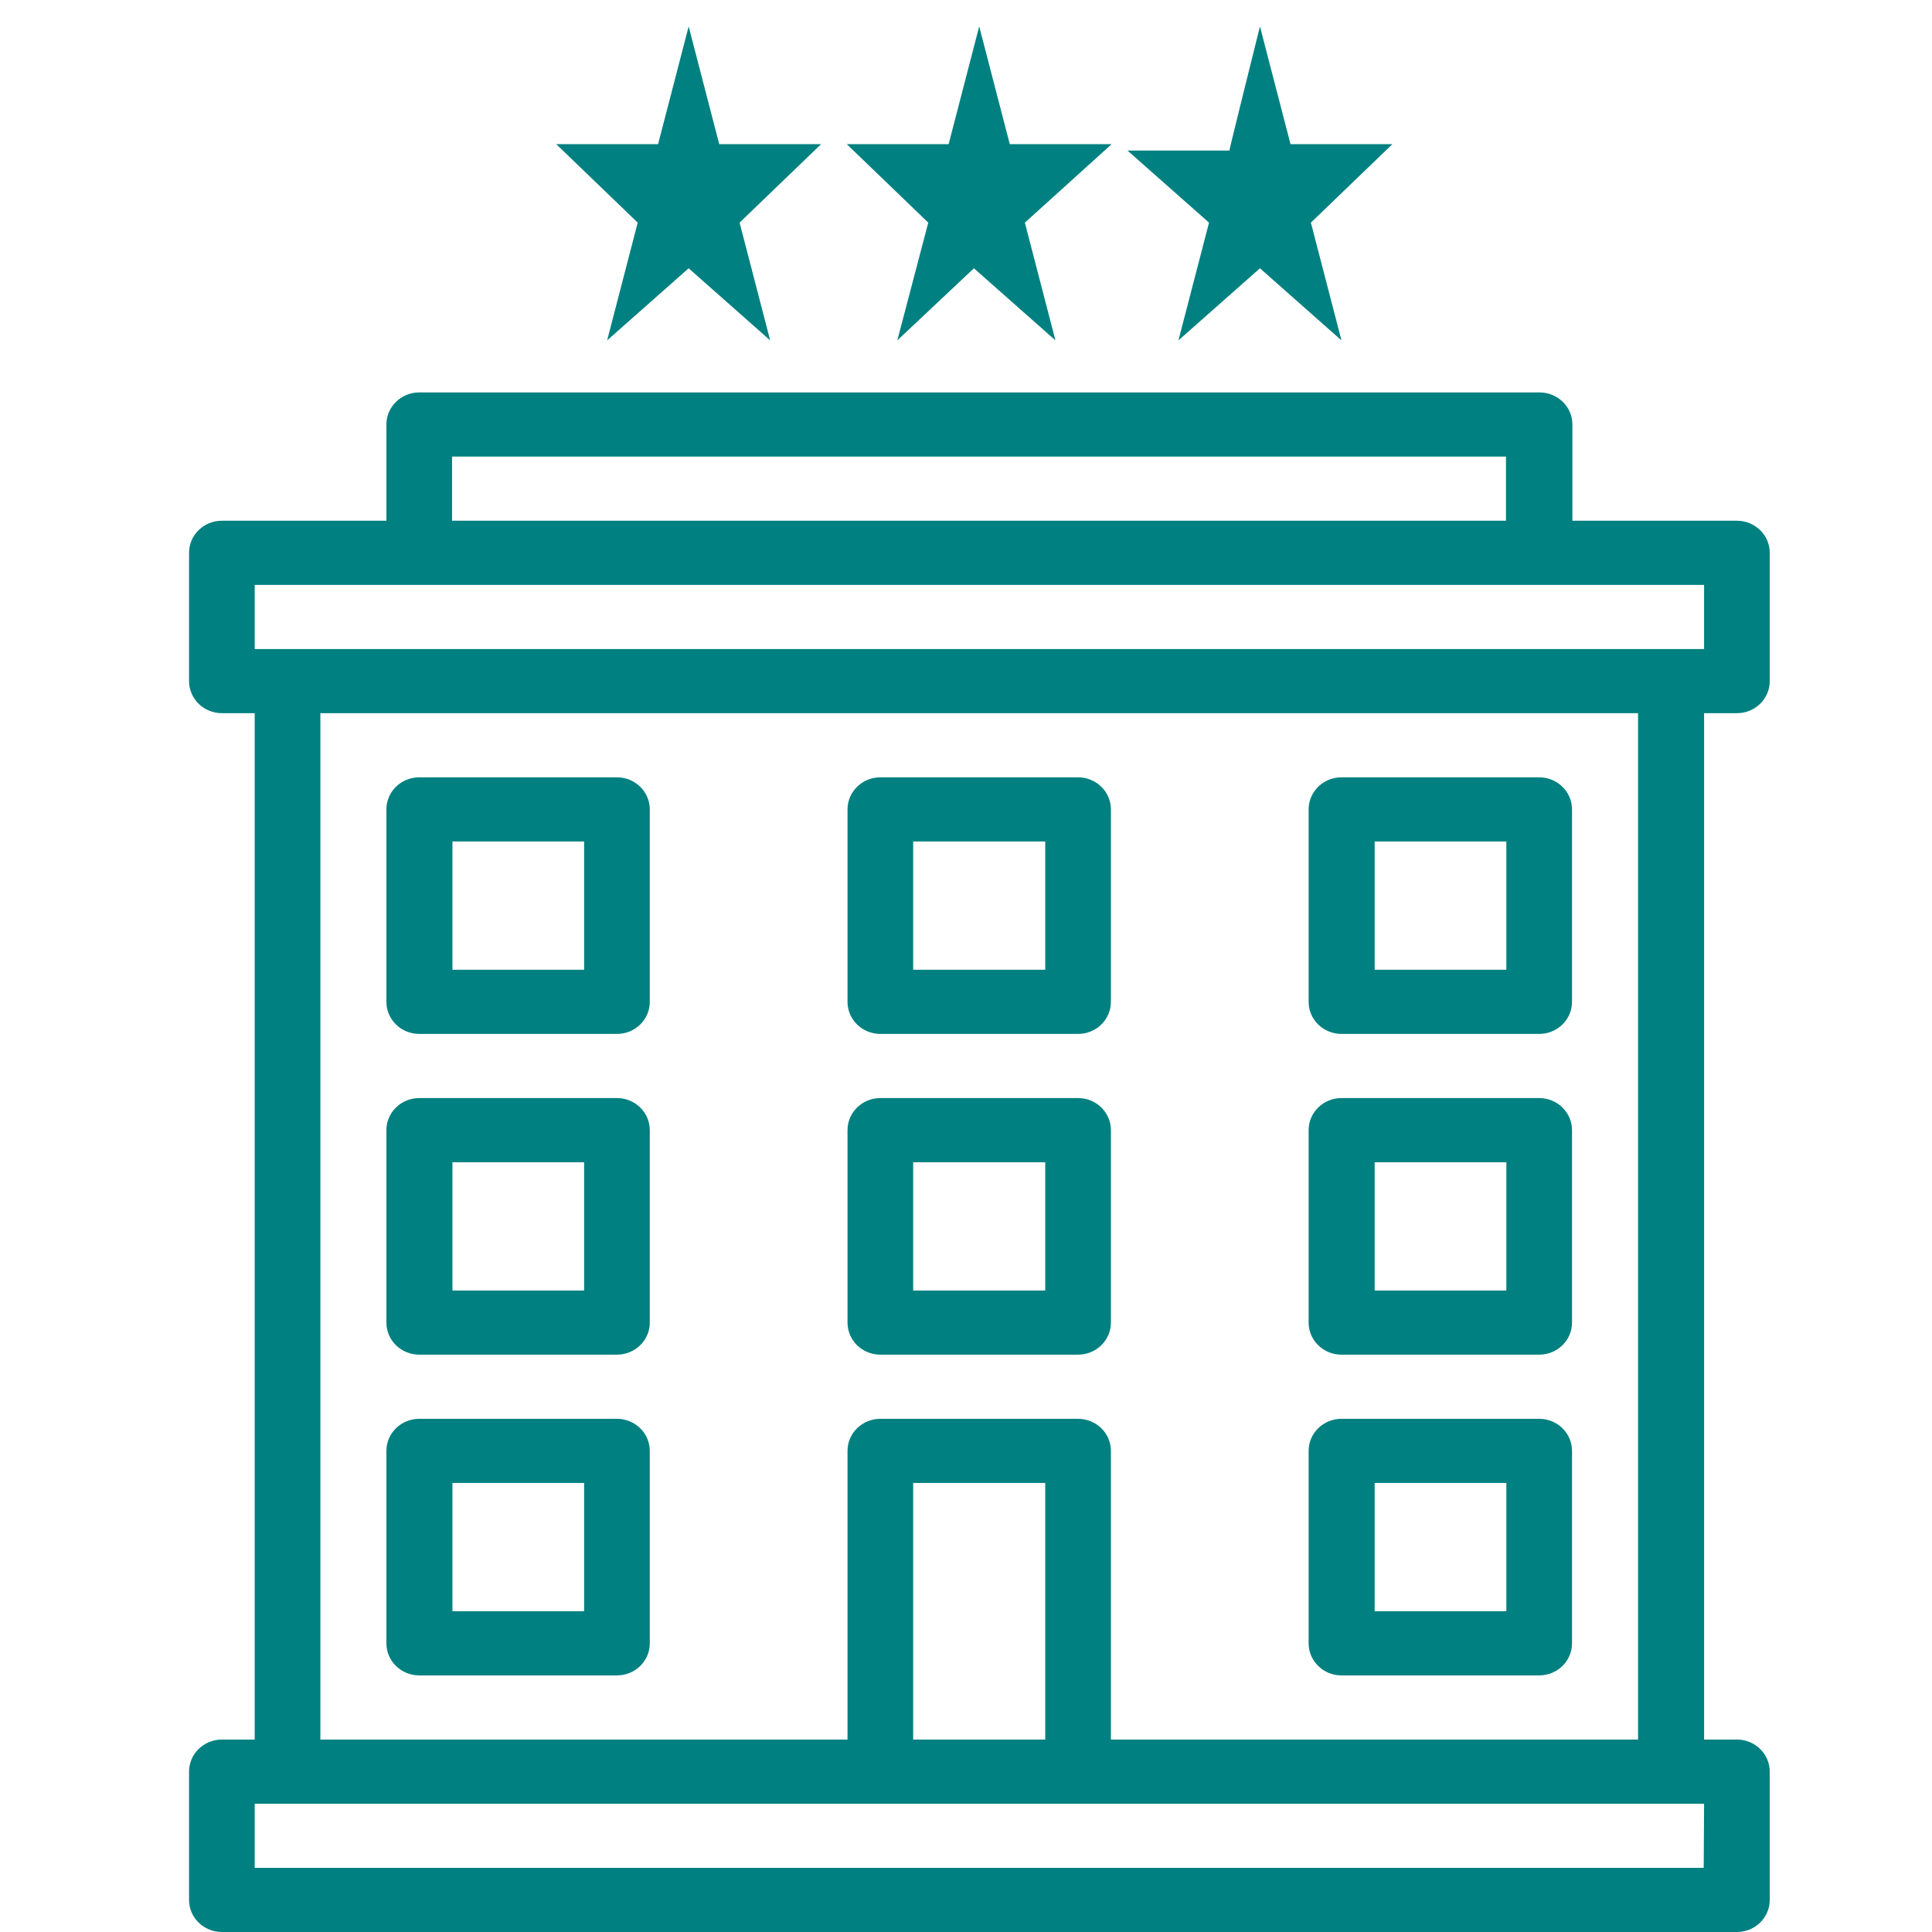 <?xml version="1.0" encoding="utf-8"?>
<!-- Generator: Adobe Illustrator 19.0.0, SVG Export Plug-In . SVG Version: 6.00 Build 0)  -->
<svg version="1.1" id="Layer_1" xmlns="http://www.w3.org/2000/svg" xmlns:xlink="http://www.w3.org/1999/xlink" x="0px" y="0px"
	 viewBox="240 -240 512 512" style="enable-background:new 240 -240 512 512;" xml:space="preserve">
<style type="text/css">
	.st0{fill:#008080;}
</style>
<g>
	<g>
		<g>
			<path class="st0" d="M403.5,136h-52.4c-4.8,0-8.7,3.8-8.7,8.5v51c0,4.7,3.9,8.5,8.7,8.5h52.4c4.8,0,8.7-3.8,8.7-8.5v-51
				C412.2,139.8,408.3,136,403.5,136z M394.8,187h-34.9v-34h34.9V187z"/>
			<path class="st0" d="M595.5,119h52.4c4.8,0,8.7-3.8,8.7-8.5v-51c0-4.7-3.9-8.5-8.7-8.5h-52.4c-4.8,0-8.7,3.8-8.7,8.5v51
				C586.8,115.2,590.7,119,595.5,119z M604.3,68h34.9v34h-34.9V68z"/>
			<path class="st0" d="M595.5,34h52.4c4.8,0,8.7-3.8,8.7-8.5v-51c0-4.7-3.9-8.5-8.7-8.5h-52.4c-4.8,0-8.7,3.8-8.7,8.5v51
				C586.8,30.2,590.7,34,595.5,34z M604.3-17h34.9v34h-34.9V-17z"/>
			<path class="st0" d="M595.5,204h52.4c4.8,0,8.7-3.8,8.7-8.5v-51c0-4.7-3.9-8.5-8.7-8.5h-52.4c-4.8,0-8.7,3.8-8.7,8.5v51
				C586.8,200.2,590.7,204,595.5,204z M604.3,153h34.9v34h-34.9V153z"/>
			<path class="st0" d="M700.3-51c4.8,0,8.7-3.8,8.7-8.5v-34c0-4.7-3.9-8.5-8.7-8.5h-43.6v-25.5c0-4.7-3.9-8.5-8.7-8.5H351.1
				c-4.8,0-8.7,3.8-8.7,8.5v25.5h-43.6c-4.8,0-8.7,3.8-8.7,8.5v34c0,4.7,3.9,8.5,8.7,8.5h8.7v272h-8.7c-4.8,0-8.7,3.8-8.7,8.5v34
				c0,4.7,3.9,8.5,8.7,8.5h401.5c4.8,0,8.7-3.8,8.7-8.5v-34c0-4.7-3.9-8.5-8.7-8.5h-8.7V-51H700.3z M359.8-119h279.3v17H359.8V-119z
				 M691.5,255H307.5v-17h384.1L691.5,255L691.5,255z M525.7,136h-52.4c-4.8,0-8.7,3.8-8.7,8.5V221H324.9V-51h349.2v272H534.4v-76.5
				C534.4,139.8,530.5,136,525.7,136z M517,153v68H482v-68H517z M307.5-68v-17h384.1v17H307.5z"/>
			<path class="st0" d="M534.4,59.5c0-4.7-3.9-8.5-8.7-8.5h-52.4c-4.8,0-8.7,3.8-8.7,8.5v51c0,4.7,3.9,8.5,8.7,8.5h52.4
				c4.8,0,8.7-3.8,8.7-8.5V59.5z M517,102H482V68H517V102z"/>
			<path class="st0" d="M473.3,34h52.4c4.8,0,8.7-3.8,8.7-8.5v-51c0-4.7-3.9-8.5-8.7-8.5h-52.4c-4.8,0-8.7,3.8-8.7,8.5v51
				C464.6,30.2,468.5,34,473.3,34z M482-17H517v34H482L482-17L482-17z"/>
			<path class="st0" d="M403.5-34h-52.4c-4.8,0-8.7,3.8-8.7,8.5v51c0,4.7,3.9,8.5,8.7,8.5h52.4c4.8,0,8.7-3.8,8.7-8.5v-51
				C412.2-30.2,408.3-34,403.5-34z M394.8,17h-34.9v-34h34.9V17z"/>
			<path class="st0" d="M403.5,51h-52.4c-4.8,0-8.7,3.8-8.7,8.5v51c0,4.7,3.9,8.5,8.7,8.5h52.4c4.8,0,8.7-3.8,8.7-8.5v-51
				C412.2,54.8,408.3,51,403.5,51z M394.8,102h-34.9V68h34.9V102z"/>
		</g>
	</g>
</g>
<path id="XMLID_18_" class="st0" d="M573.9-233l8.1,31.2h27L587.4-181l8.1,31.2l-21.6-19.1l-21.6,19.1l8.1-31.2l-21.6-19.1h27
	C565.7-200.1,573.9-233,573.9-233z"/>
<path id="XMLID_19_" class="st0" d="M499.5-233l8.1,31.2h27l-23,20.8l8.1,31.2l-21.6-19.1l-20.3,19.1L486-181l-21.6-20.8h27
	L499.5-233z"/>
<path id="XMLID_21_" class="st0" d="M422.5-233l8.1,31.2h27L436-181l8.1,31.2l-21.6-19.1l-21.6,19.1L409-181l-21.6-20.8h27
	L422.5-233z"/>
</svg>
